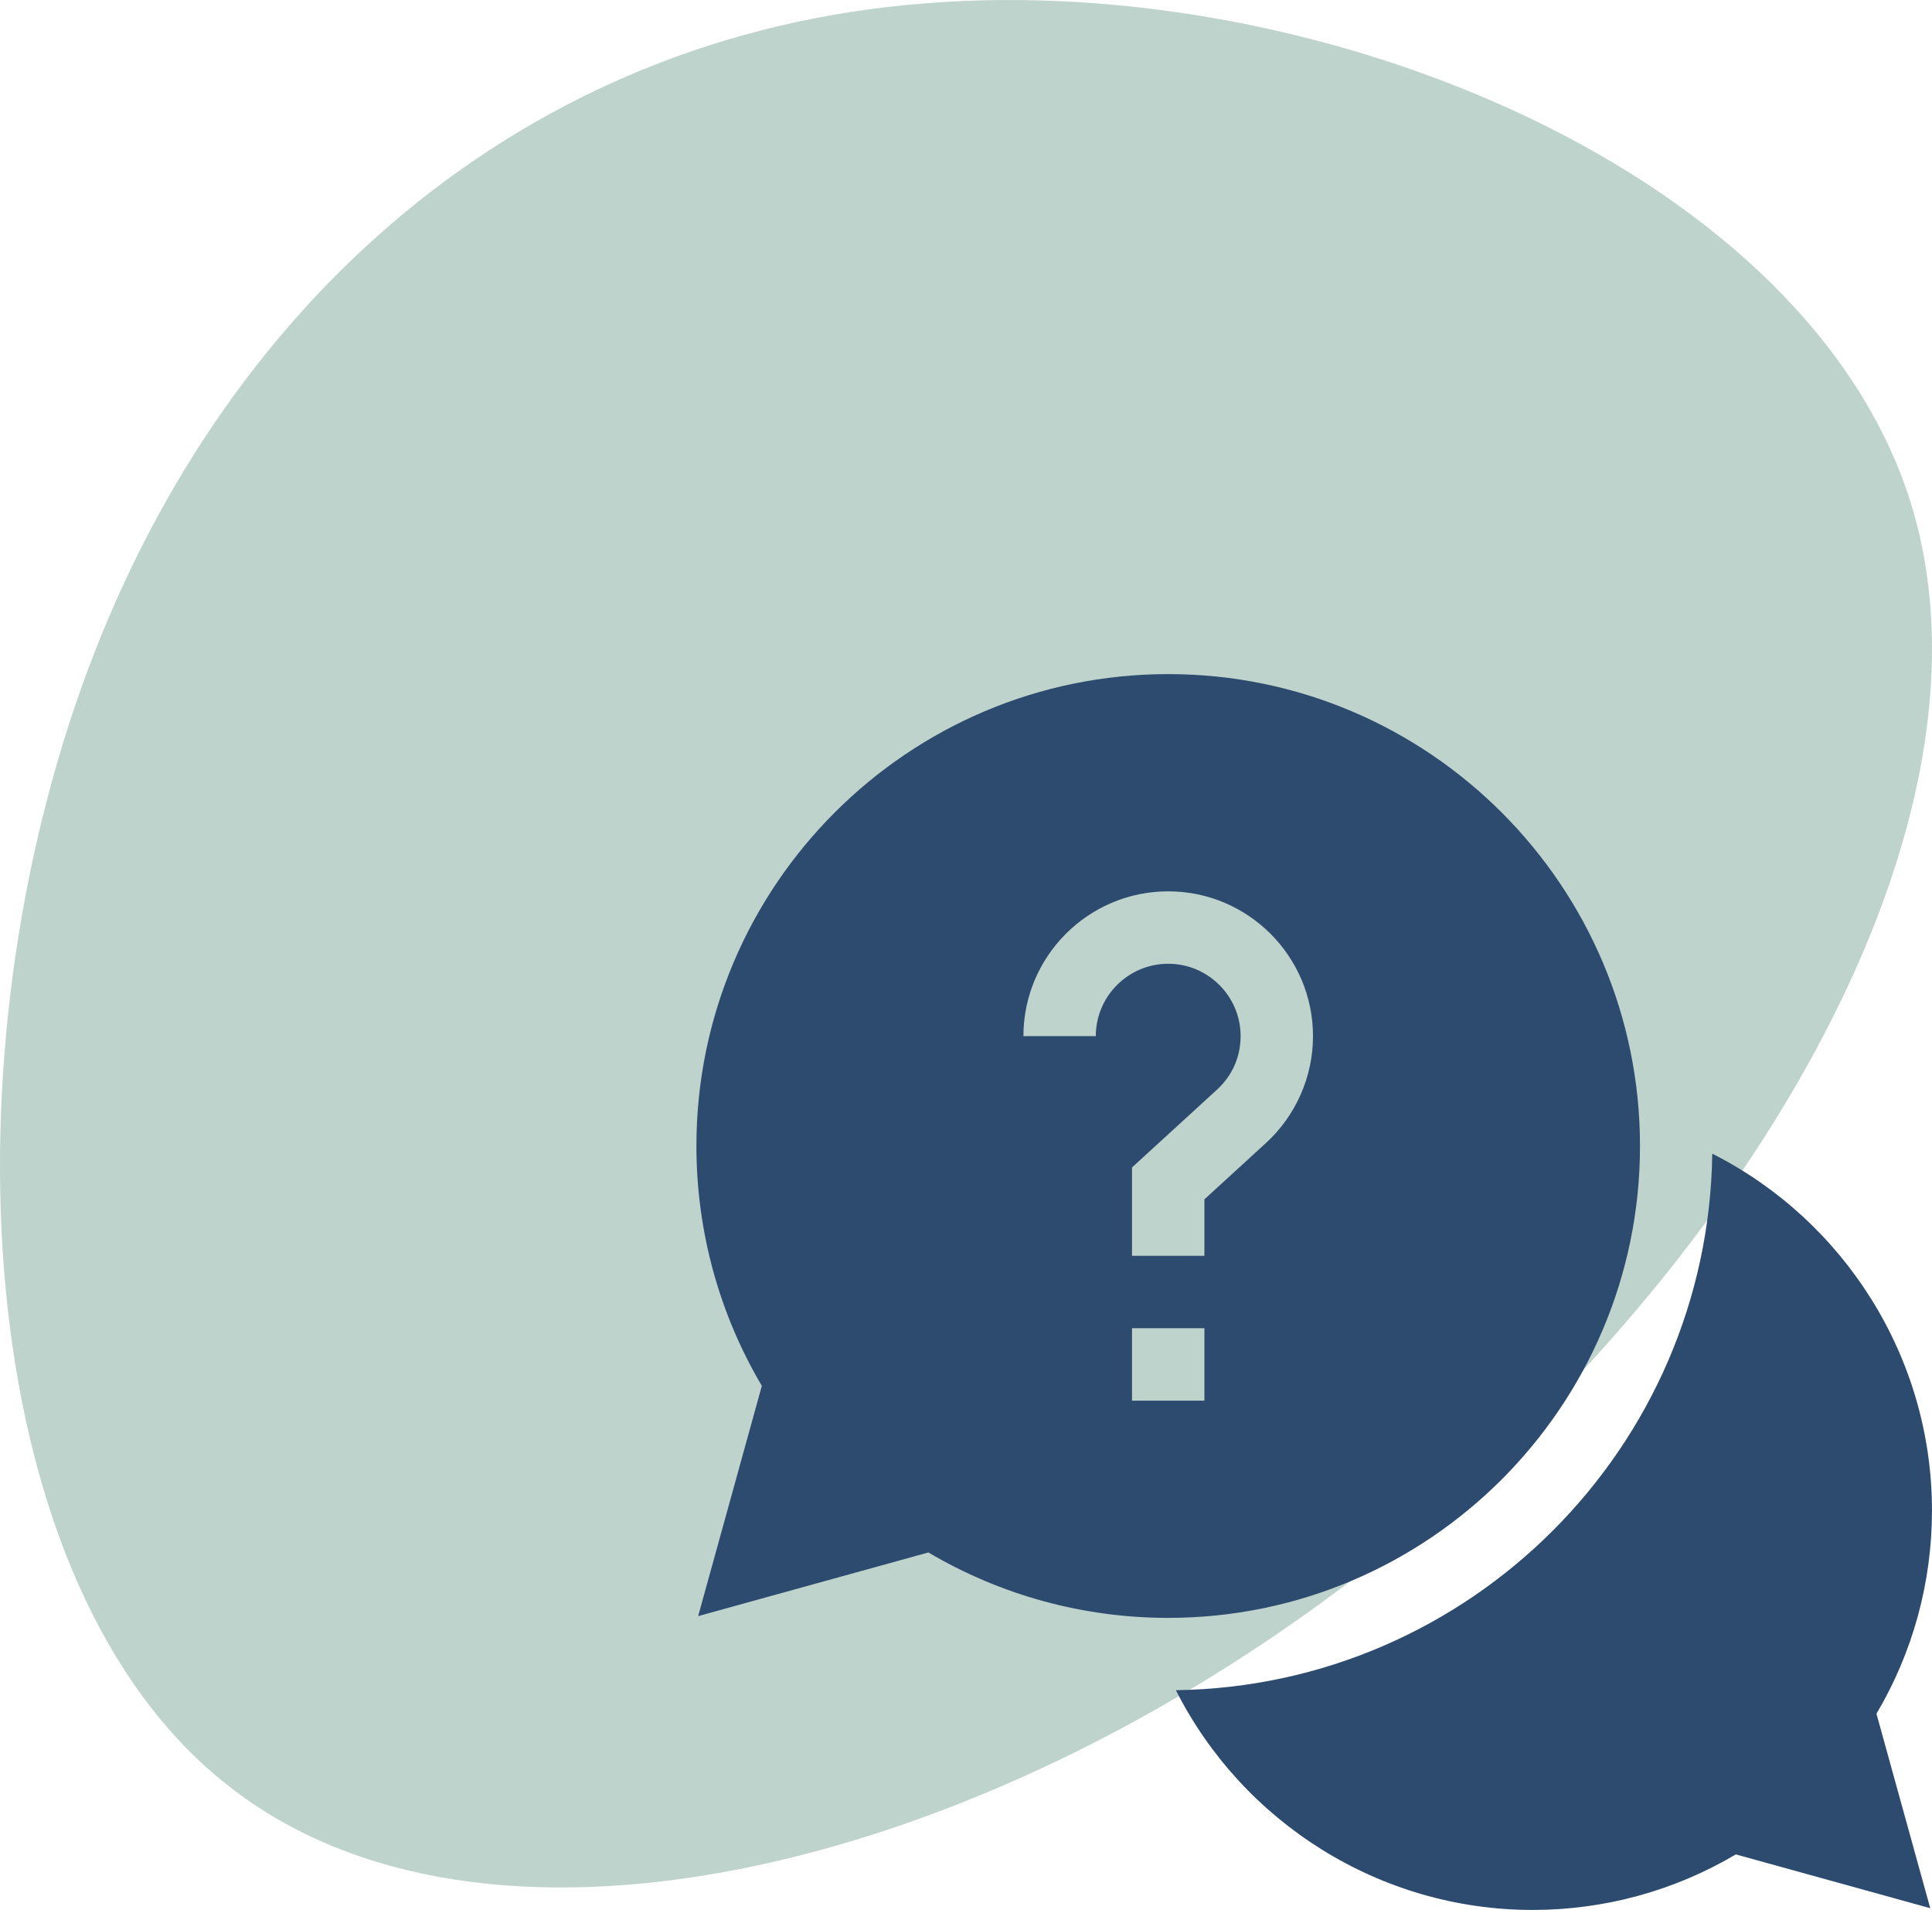 <svg width="86" height="85" viewBox="0 0 86 85" fill="none" xmlns="http://www.w3.org/2000/svg">
<path d="M85.104 22.54C89.578 37.391 76.706 57.948 59.703 70.677C42.632 83.479 21.431 88.381 10.142 79.456C-1.148 70.604 -2.524 47.925 3.602 30.66C9.728 13.395 23.427 1.544 41.118 0.154C58.877 -1.309 80.629 7.762 85.104 22.54Z" fill="#BED3CC"/>
<g clip-path="url(#clip0_2008_389)">
<path d="M85.999 67.222C85.999 60.397 82.084 54.305 76.219 51.343C76.038 64.429 65.428 75.038 52.342 75.22C55.305 81.084 61.396 85 68.221 85C71.421 85 74.533 84.148 77.267 82.528L85.922 84.922L83.528 76.268C85.147 73.534 85.999 70.422 85.999 67.222Z" fill="#2D4B6E"/>
<path d="M73.002 51.001C73.002 39.421 63.581 30 52.001 30C40.421 30 31 39.421 31 51.001C31 54.775 32.005 58.45 33.912 61.676L31.077 71.924L41.326 69.09C44.552 70.997 48.227 72.002 52.001 72.002C63.581 72.002 73.002 62.581 73.002 51.001ZM48.778 46.113H45.556C45.556 42.559 48.447 39.668 52.001 39.668C55.555 39.668 58.446 42.559 58.446 46.113C58.446 47.917 57.682 49.651 56.35 50.87L53.612 53.376V55.889H50.39V51.956L54.175 48.492C54.851 47.873 55.224 47.029 55.224 46.113C55.224 44.336 53.778 42.891 52.001 42.891C50.224 42.891 48.778 44.336 48.778 46.113ZM50.39 59.111H53.612V62.334H50.39V59.111Z" fill="#2D4B6E"/>
</g>
<defs>
<clipPath id="clip0_2008_389">
<rect width="55" height="55" fill="white" transform="translate(31 30)"/>
</clipPath>
</defs>
</svg>
